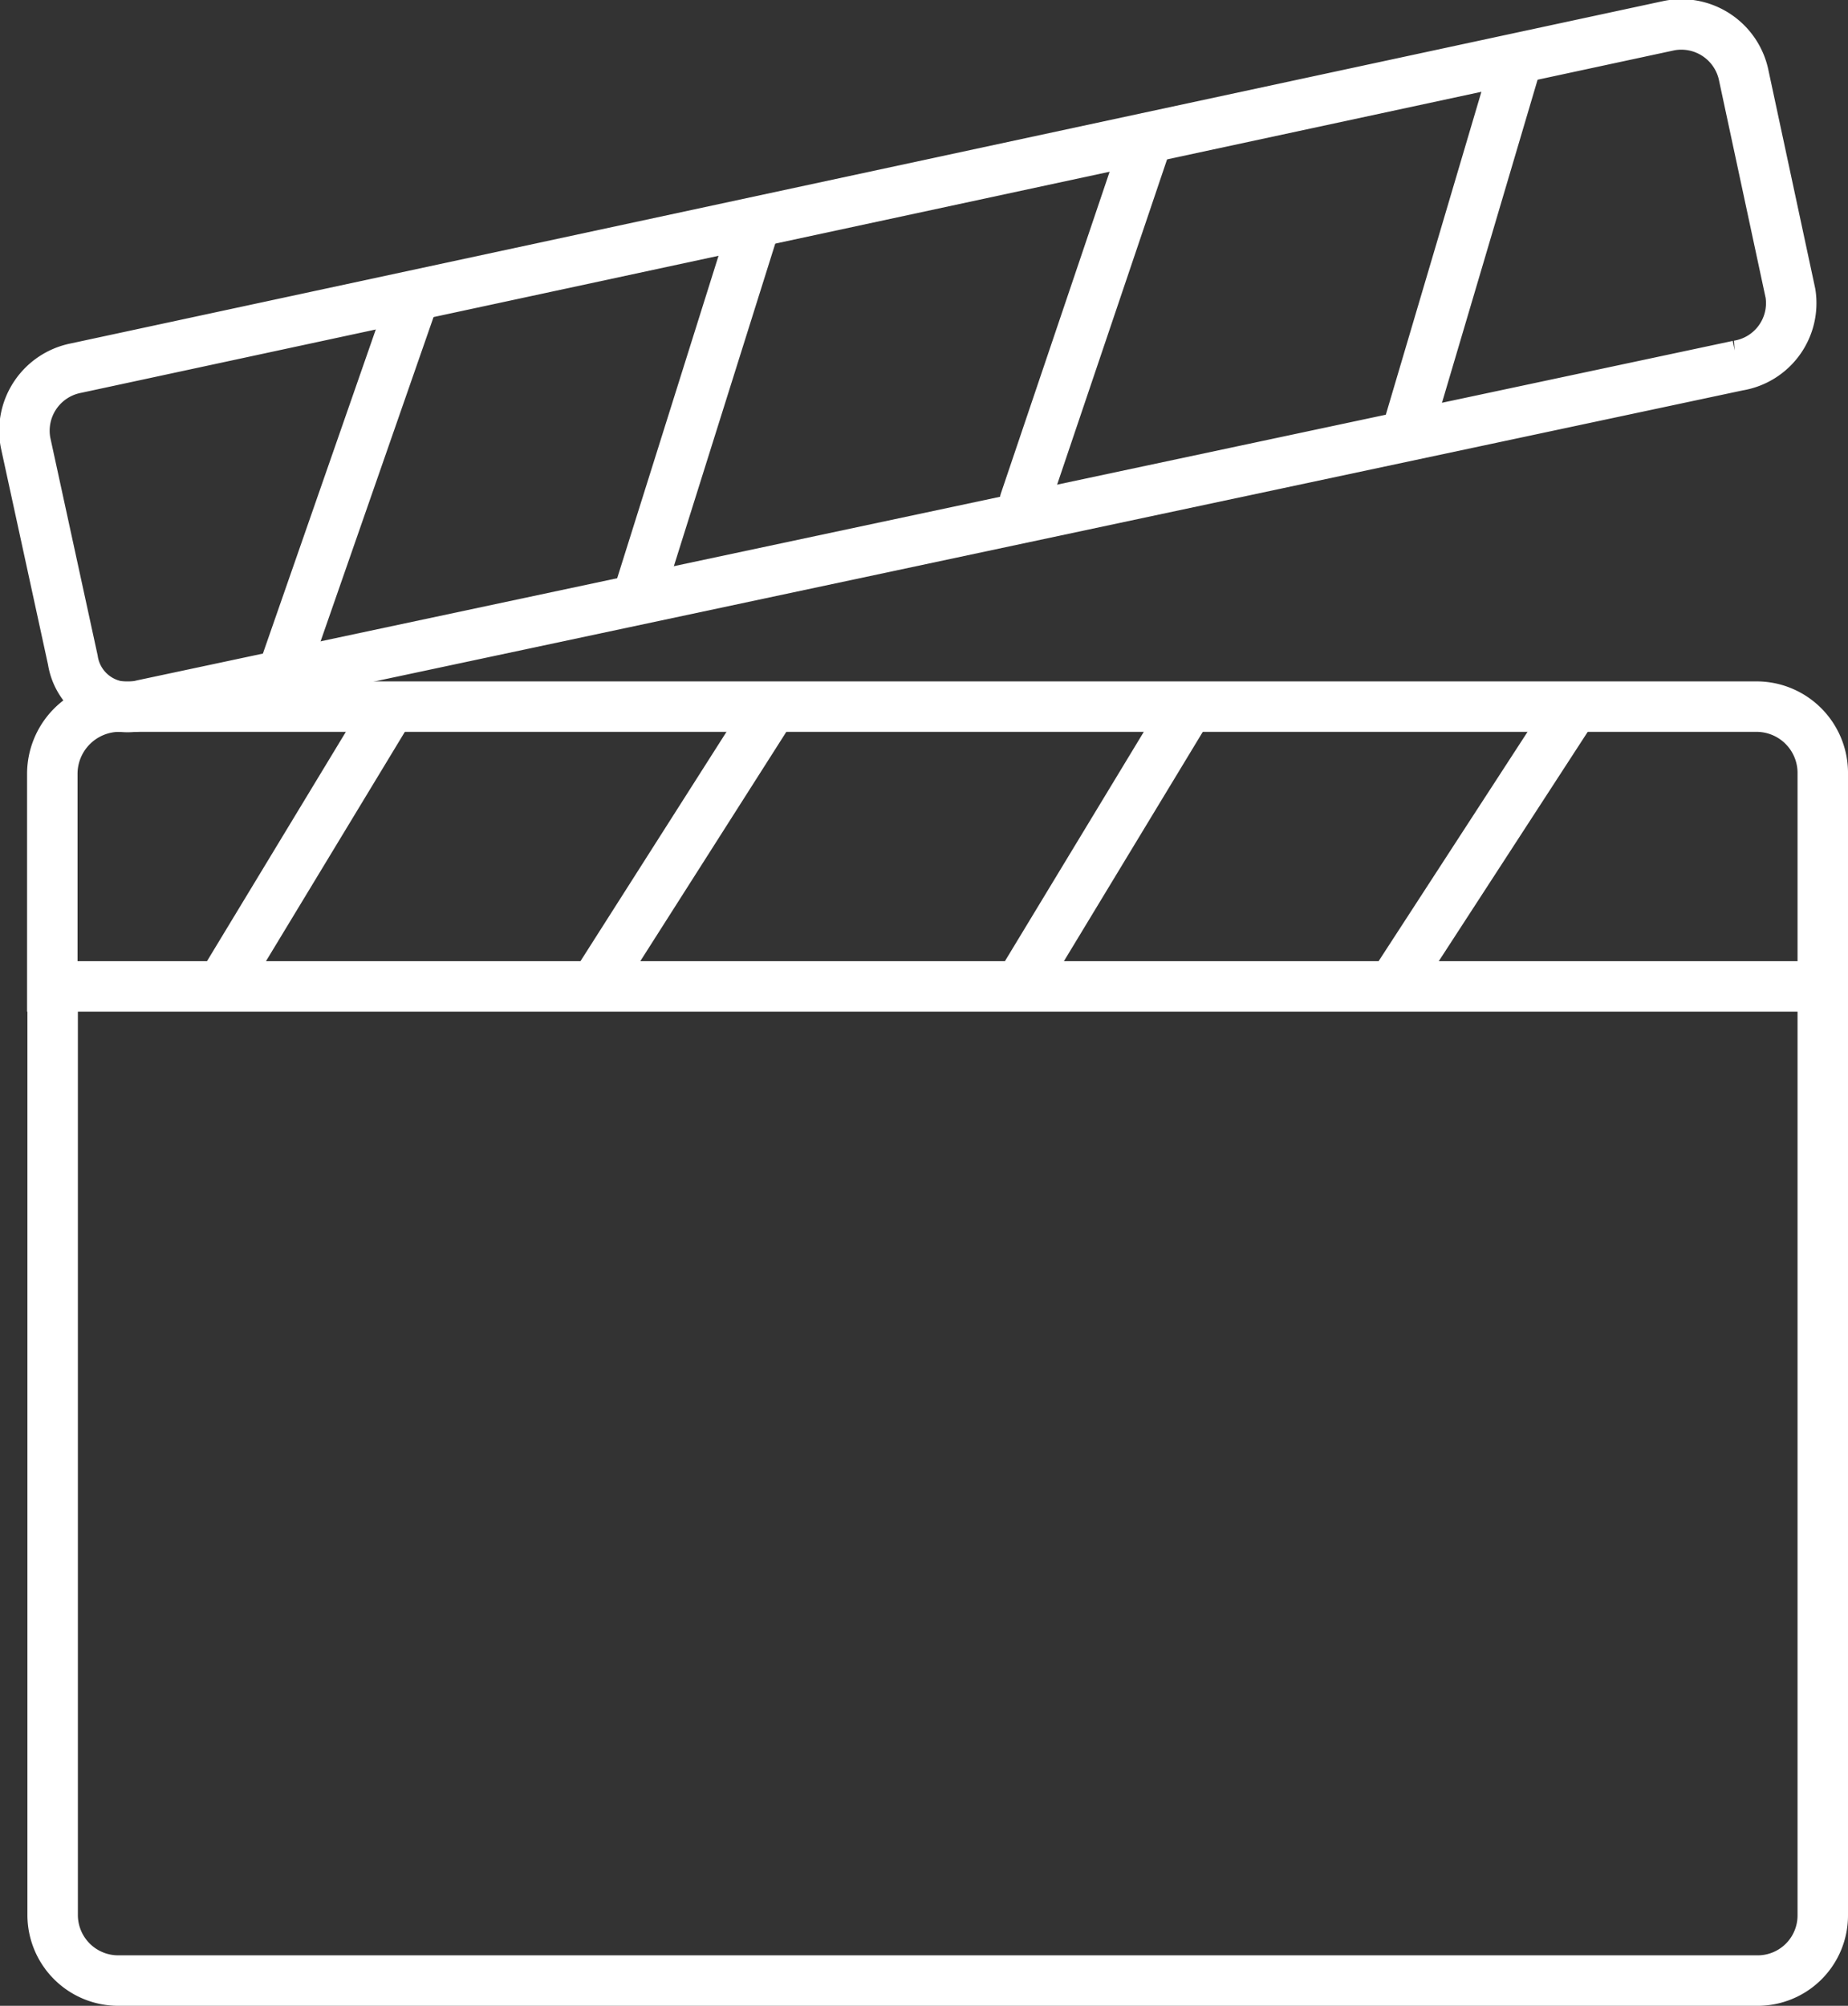 <svg xmlns="http://www.w3.org/2000/svg" viewBox="0 0 109.87 119.22"><rect x="0" y="0" width="109.87" height="119.22" fill="#333333" stroke="none"/><defs><style>.cls-1{fill:none;stroke:#fff;stroke-linecap:round;stroke-width:3px;}</style></defs><g id="Calque_2" data-name="Calque 2"><g id="Calque_1-2" data-name="Calque 1"><g id="Page-1"><g id="Clap-board"><path id="Shape" class="cls-1" d="M108.37,58.63v55.22a3.87,3.87,0,0,1-3.87,3.87H7a3.9,3.9,0,0,1-3.87-3.87V58.63"/><path id="Shape-2" data-name="Shape" class="cls-1" d="M108.19,58.63H3.11V46A4,4,0,0,1,7,42H104.5a3.94,3.94,0,0,1,3.87,4V58.63Z"/><path id="Shape-3" data-name="Shape" class="cls-1" d="M13.49,58.07,23,42.37"/><path id="Shape-4" data-name="Shape" class="cls-1" d="M35.69,58.07l10-15.7"/><path id="Shape-5" data-name="Shape" class="cls-1" d="M60.93,58.07l9.51-15.7"/><path id="Shape-6" data-name="Shape" class="cls-1" d="M83.14,58.07l10.2-15.7"/><path id="Shape-7" data-name="Shape" class="cls-1" d="M103.68,4.52a3.79,3.79,0,0,0-4.43-3L4.52,21.88a3.79,3.79,0,0,0-3,4.43L4.33,39.23a3.29,3.29,0,0,0,4.11,2.68l94.89-20.18a3.76,3.76,0,0,0,3.12-4.29L103.68,4.52Z"/><path id="Shape-8" data-name="Shape" class="cls-1" d="M24.59,17.69l-7.7,22.1"/><path id="Shape-9" data-name="Shape" class="cls-1" d="M44.78,13.65,38.13,34.8"/><path id="Shape-10" data-name="Shape" class="cls-1" d="M68.23,8.21,60.93,29.8"/><path id="Shape-11" data-name="Shape" class="cls-1" d="M90.2,3.56,83.74,25.38"/></g></g></g></g></svg>
